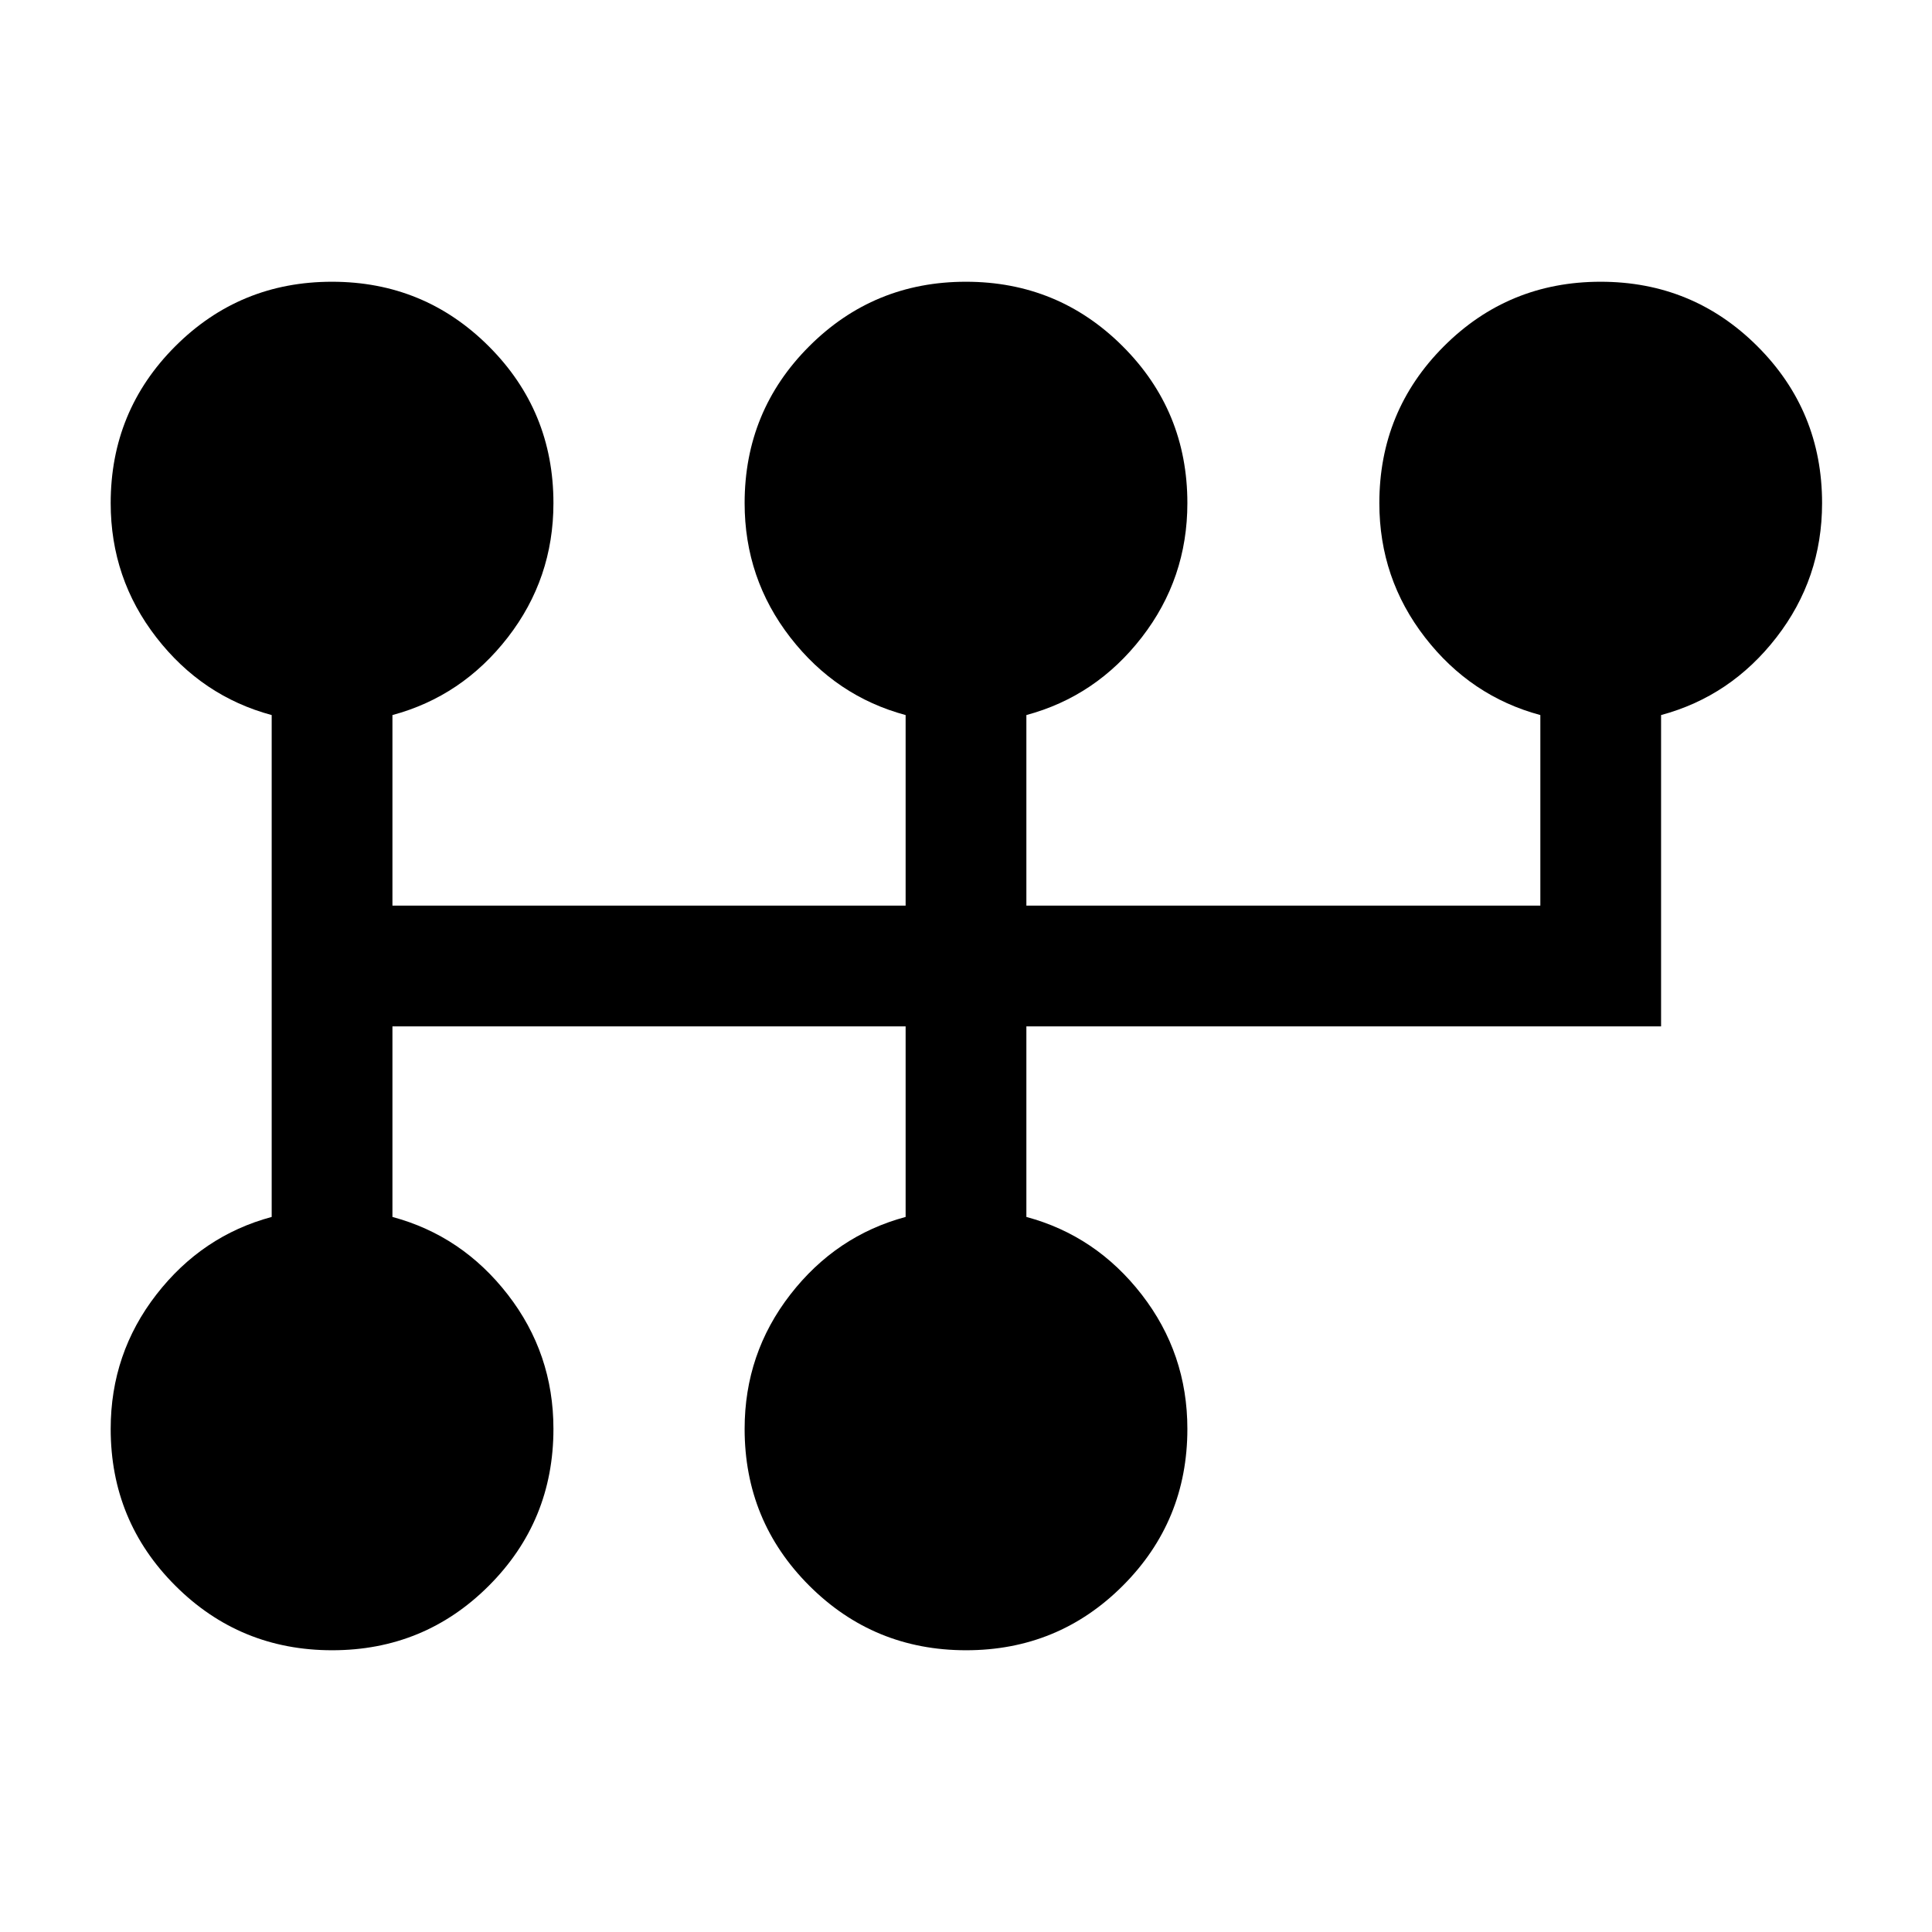 <svg xmlns="http://www.w3.org/2000/svg" height="24" viewBox="0 -960 960 960" width="24"><path d="M165.05-140q-45.82 0-77.93-32.08Q55-204.17 55-250q0-37.46 22.69-66.73Q100.39-346 135-355.31v-249.38q-34.61-9.31-57.31-38.58Q55-672.54 55-710q0-45.83 32.07-77.92Q119.14-820 164.96-820q45.81 0 77.92 32.08Q275-755.83 275-710q0 37.46-22.69 66.73Q229.61-614 195-604.69V-510h255v-94.69q-34.61-9.31-57.31-38.58Q370-672.54 370-710q0-45.83 32.07-77.92Q434.14-820 479.95-820q45.82 0 77.93 32.08Q590-755.83 590-710q0 37.46-22.69 66.73Q544.61-614 510-604.69V-510h255.39v-94.69q-34.62-9.31-57.31-38.58-22.69-29.27-22.69-66.73 0-45.83 32.06-77.92Q749.52-820 795.34-820q45.81 0 77.93 32.08 32.11 32.09 32.11 77.92 0 37.46-22.69 66.73Q860-614 825.38-604.69V-450H510v94.69q34.61 9.31 57.31 38.58Q590-287.46 590-250q0 45.83-32.07 77.92Q525.86-140 480.05-140q-45.82 0-77.93-32.08Q370-204.17 370-250q0-37.46 22.69-66.73Q415.39-346 450-355.31V-450H195v94.69q34.61 9.31 57.31 38.58Q275-287.46 275-250q0 45.83-32.07 77.92Q210.86-140 165.05-140Z"/></svg>